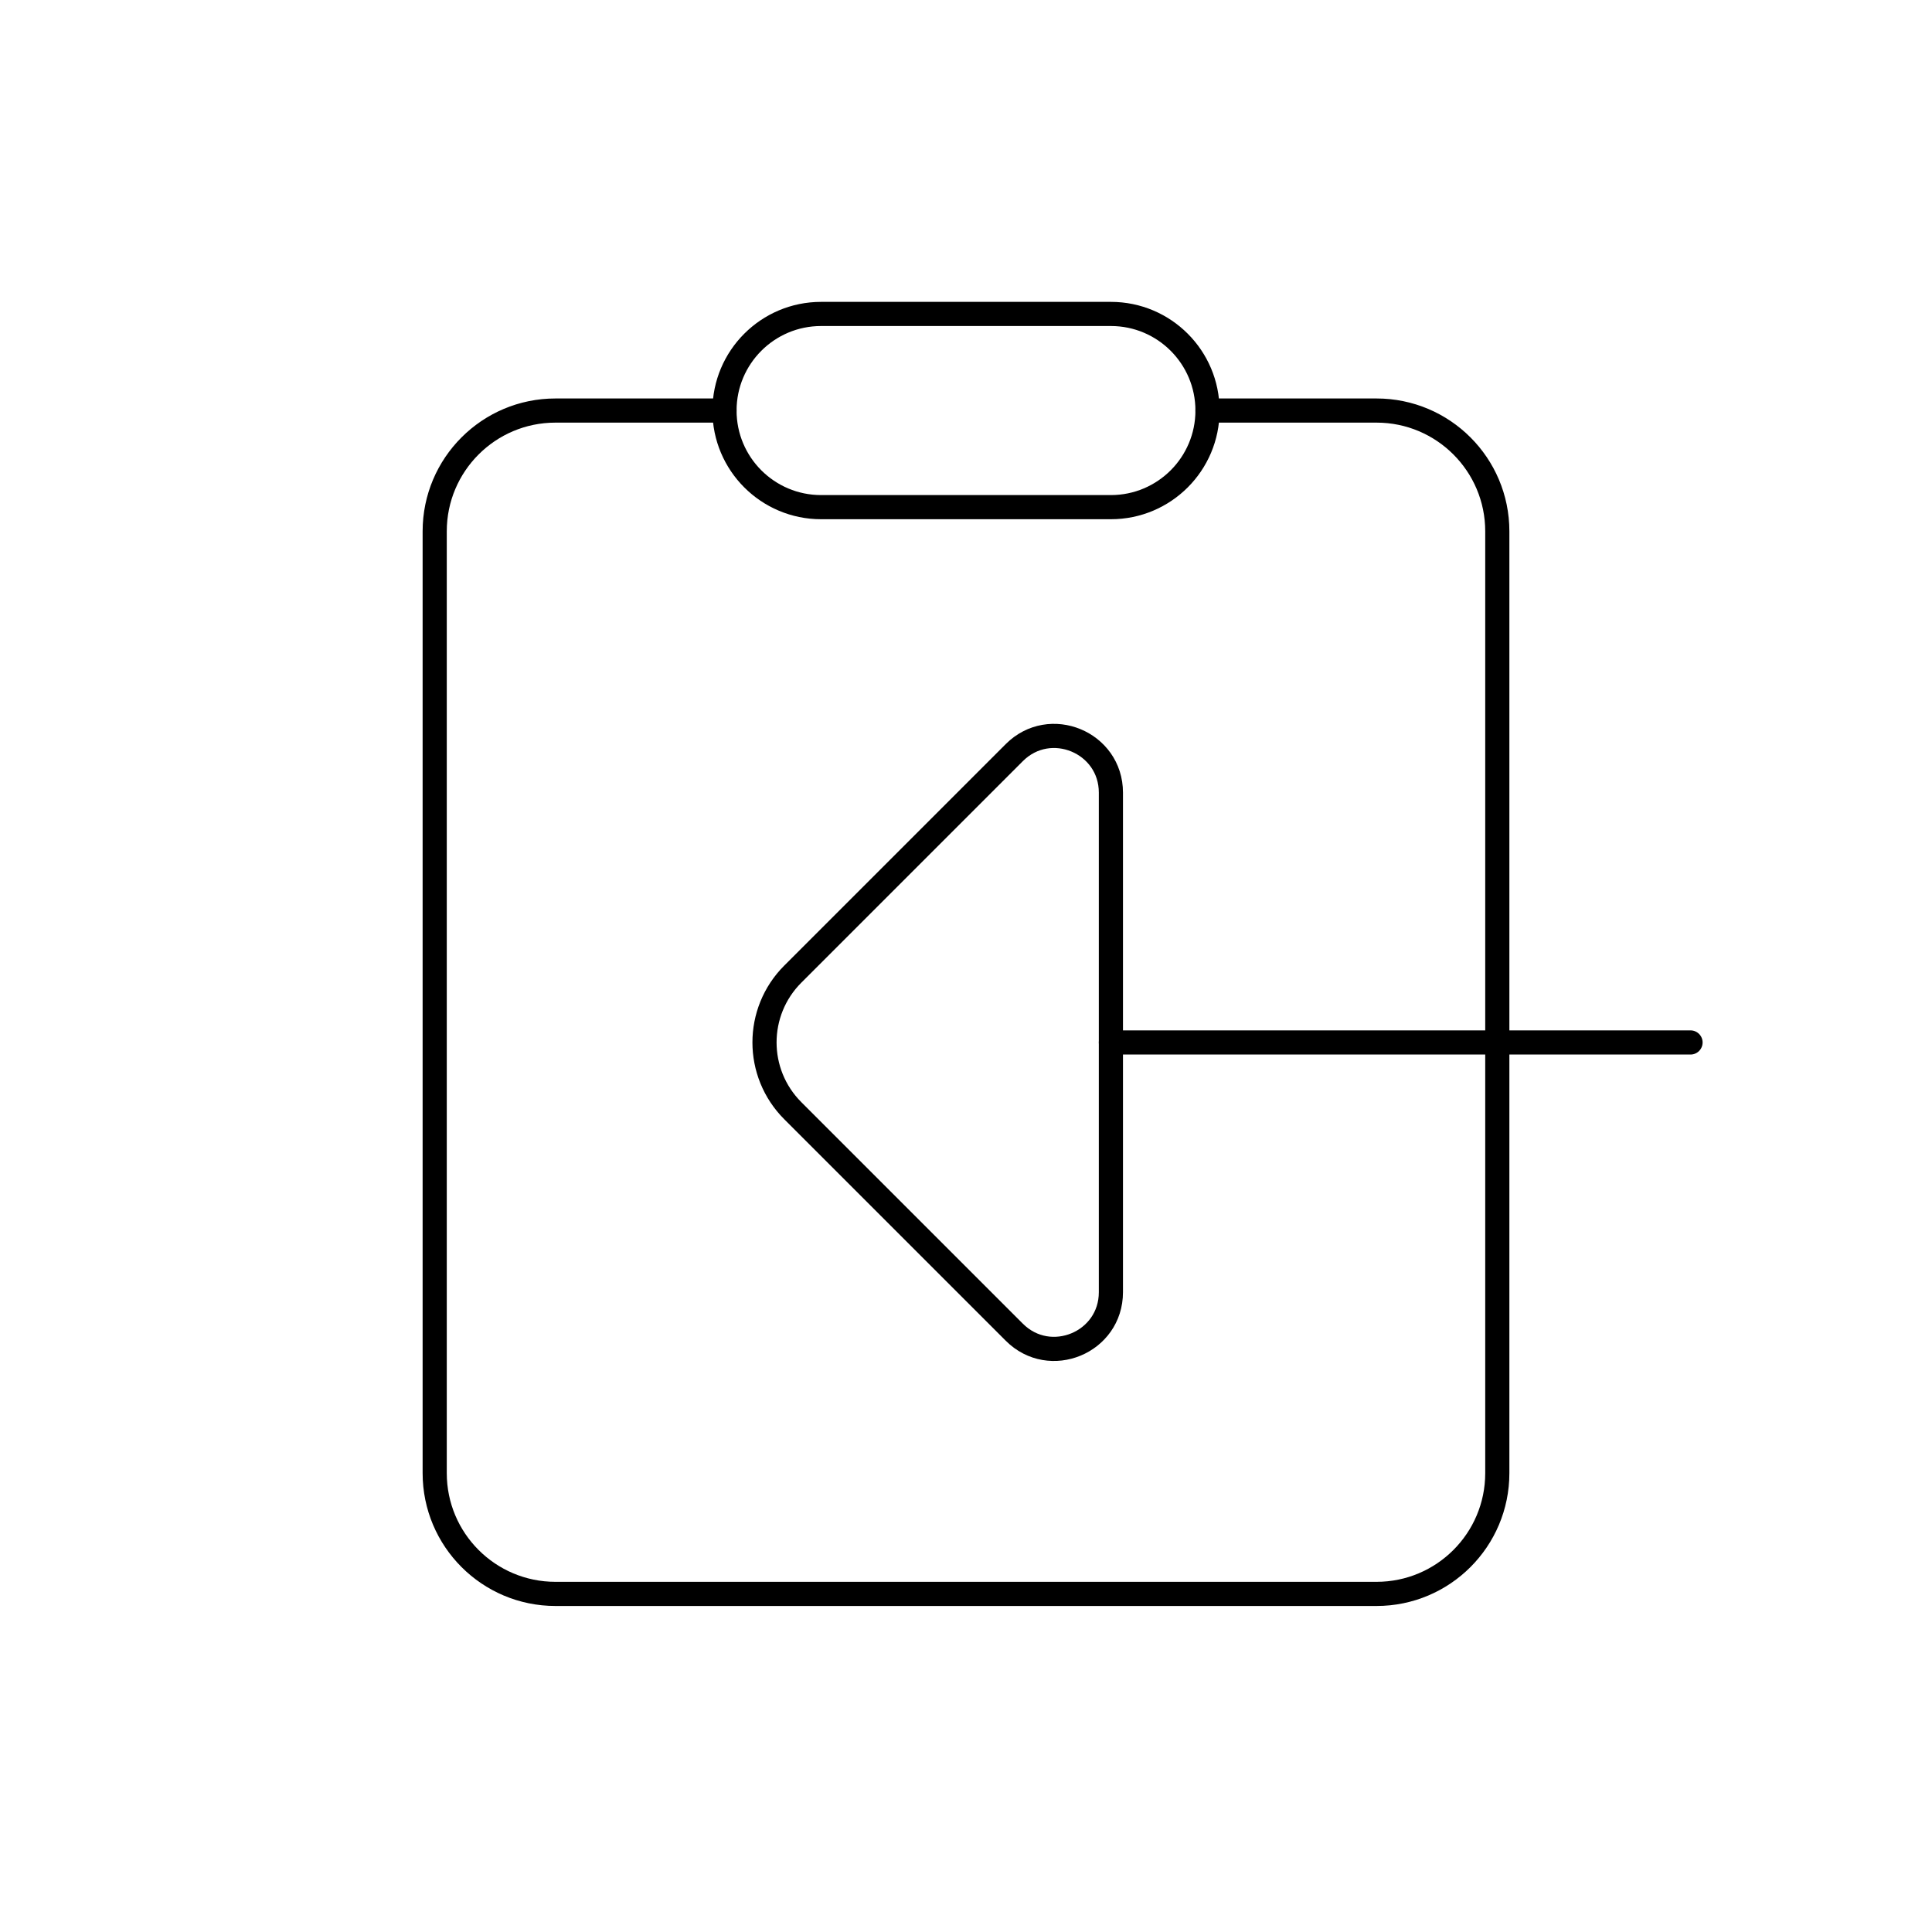 <svg viewBox="0 0 80 80" fill="none">
  <path d="M30 17H23C20.239 17 18 19.239 18 22V61C18 63.761 20.239 66 23 66H57C59.761 66 62 63.761 62 61V22C62 19.239 59.761 17 57 17H50" stroke="currentColor" stroke-linecap="round" stroke-linejoin="round" />
  <path d="M30 17C30 14.791 31.791 13 34 13H46C48.209 13 50 14.791 50 17C50 19.209 48.209 21 46 21H34C31.791 21 30 19.209 30 17Z" stroke="currentColor" stroke-linecap="round" stroke-linejoin="round" />
  <path d="M46 43.166L70.001 43.166" stroke="currentColor" stroke-linecap="round" stroke-linejoin="round" />
  <path d="M46 32.821L46 53.507C46 55.595 43.476 56.64 42 55.164L32.828 45.992C31.266 44.43 31.266 41.898 32.828 40.336L42 31.164C43.476 29.688 46 30.733 46 32.821Z" stroke="currentColor" stroke-linecap="round" stroke-linejoin="round" />
</svg>